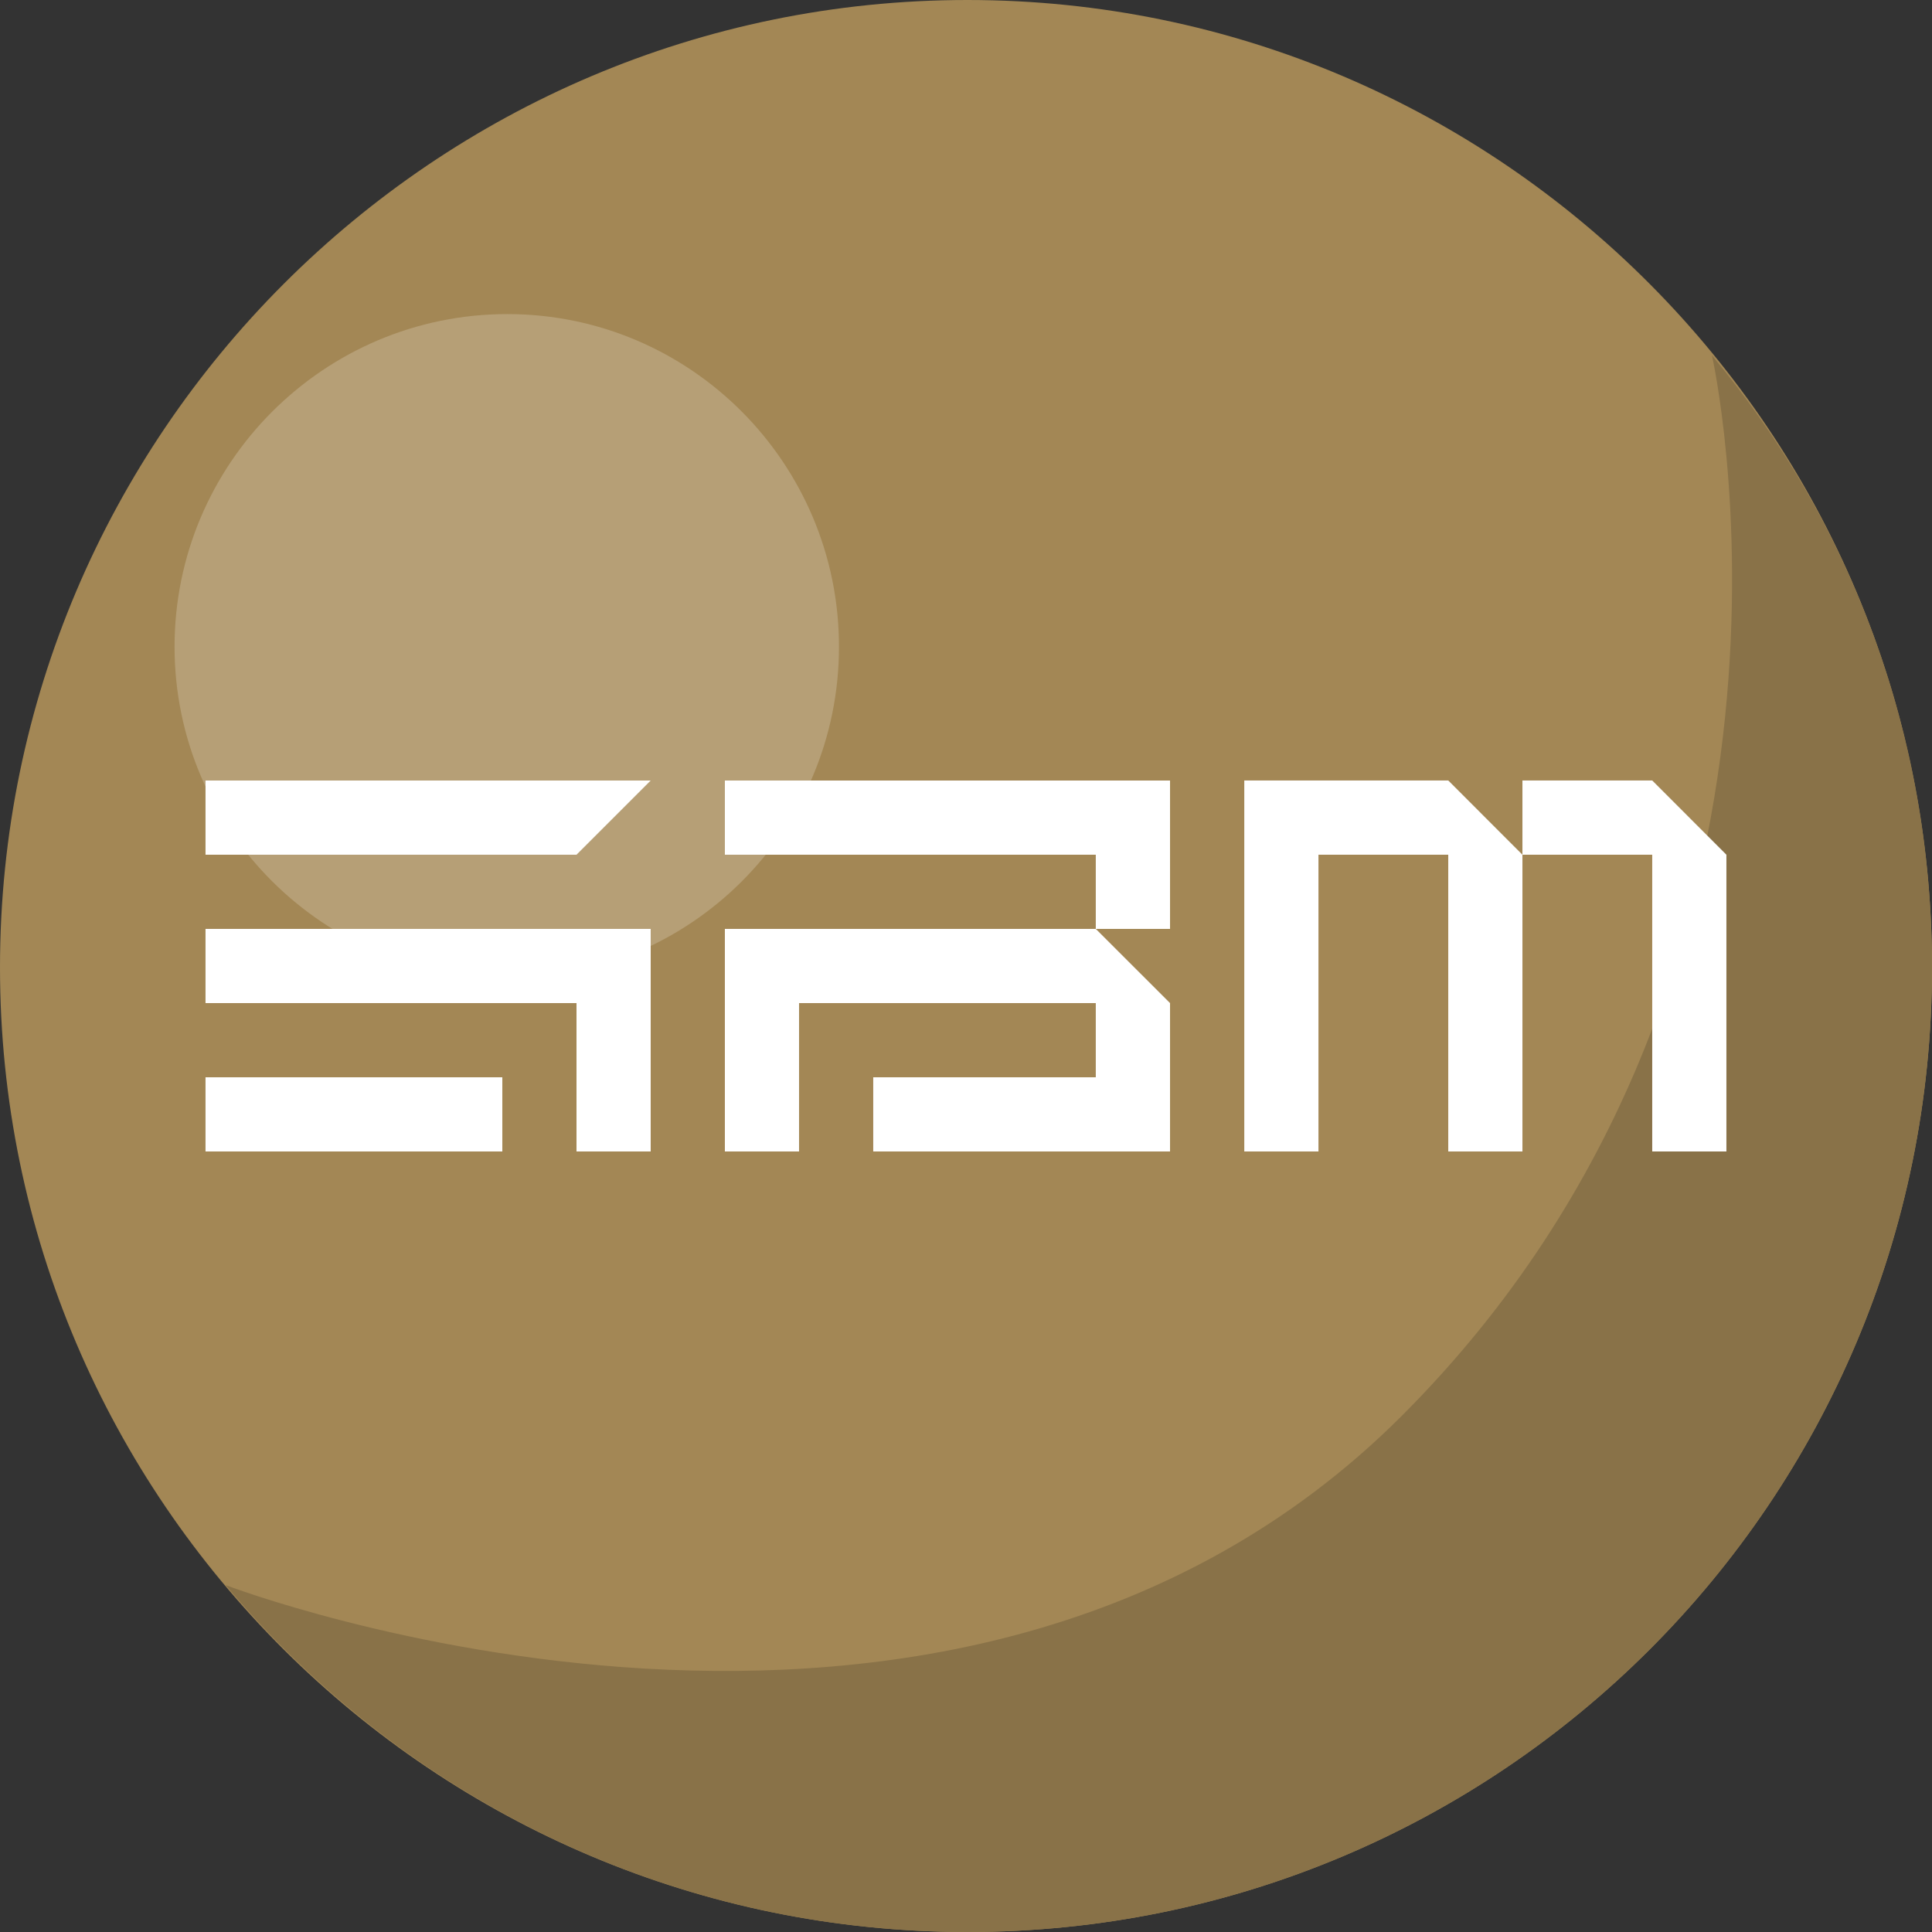 <?xml version="1.0" encoding="UTF-8"?>
<!DOCTYPE svg PUBLIC "-//W3C//DTD SVG 1.1//EN" "http://www.w3.org/Graphics/SVG/1.1/DTD/svg11.dtd">
<!-- Creator: CorelDRAW X7 -->
<svg xmlns="http://www.w3.org/2000/svg" xml:space="preserve" width="2.995in" height="2.995in" version="1.1" style="shape-rendering:geometricPrecision; text-rendering:geometricPrecision; image-rendering:optimizeQuality; fill-rule:evenodd; clip-rule:evenodd"
viewBox="0 0 29950 29950"
 xmlns:xlink="http://www.w3.org/1999/xlink">
 <rect x="0" y="0" width="29950" height="29950" fill="#333333" stroke="none"/>
 <defs>
  <style type="text/css">
   <![CDATA[
    .fil3 {fill:white}
    .fil1 {fill:#897248;fill-rule:nonzero}
    .fil0 {fill:#A38755;fill-rule:nonzero}
    .fil2 {fill:#B69F76;fill-rule:nonzero}
   ]]>
  </style>
 </defs>
 <g id="Layer_x0020_1">
  <g id="_2902259098240">
   <path class="fil0" d="M0 14997c0,-8264 6733,-14997 14997,-14997 8263,0 14953,6733 14953,14997 0,8263 -6690,14953 -14953,14953 -8264,0 -14997,-6690 -14997,-14953z"/>
   <path class="fil1" d="M26539 5509c2143,2580 3411,5859 3411,9488 0,8263 -6690,14953 -14953,14953 -4635,0 -8745,-2099 -11499,-5378 0,0 11280,4328 18232,-2623 6952,-6952 4809,-16440 4809,-16440l0 0z"/>
   <path class="fil2" d="M2706 10026c0,-2842 2316,-5157 5158,-5157 2841,0 5142,2315 5142,5157 0,2841 -2301,5142 -5142,5142 -2842,0 -5158,-2301 -5158,-5142z"/>
   <path class="fil3" d="M16987 14400l1151 0 0 -2300 -6901 0 0 1150 5750 0 0 1150 1151 1150 0 2300 -4601 0 0 -1150 3450 0 0 -1150 -4600 0 0 2300 -1150 0 0 -3450 5750 0zm2302 -2301l0 5751 1150 0 0 -4600 2012 0 0 4600 1150 0 0 -4600 2012 0 0 4600 1150 0 0 -4600 -1150 -1151 -2012 0 0 1151 -1150 -1151 -3162 0zm-9202 1l-6901 0 0 1150 5751 0 1150 -1150zm-2300 4600l-4601 0 0 1150 4601 0 0 -1150zm2300 -2300l-6901 0 0 1150 5751 0 0 2300 1150 0 0 -3450z"/>
  </g>
 </g>
</svg>
